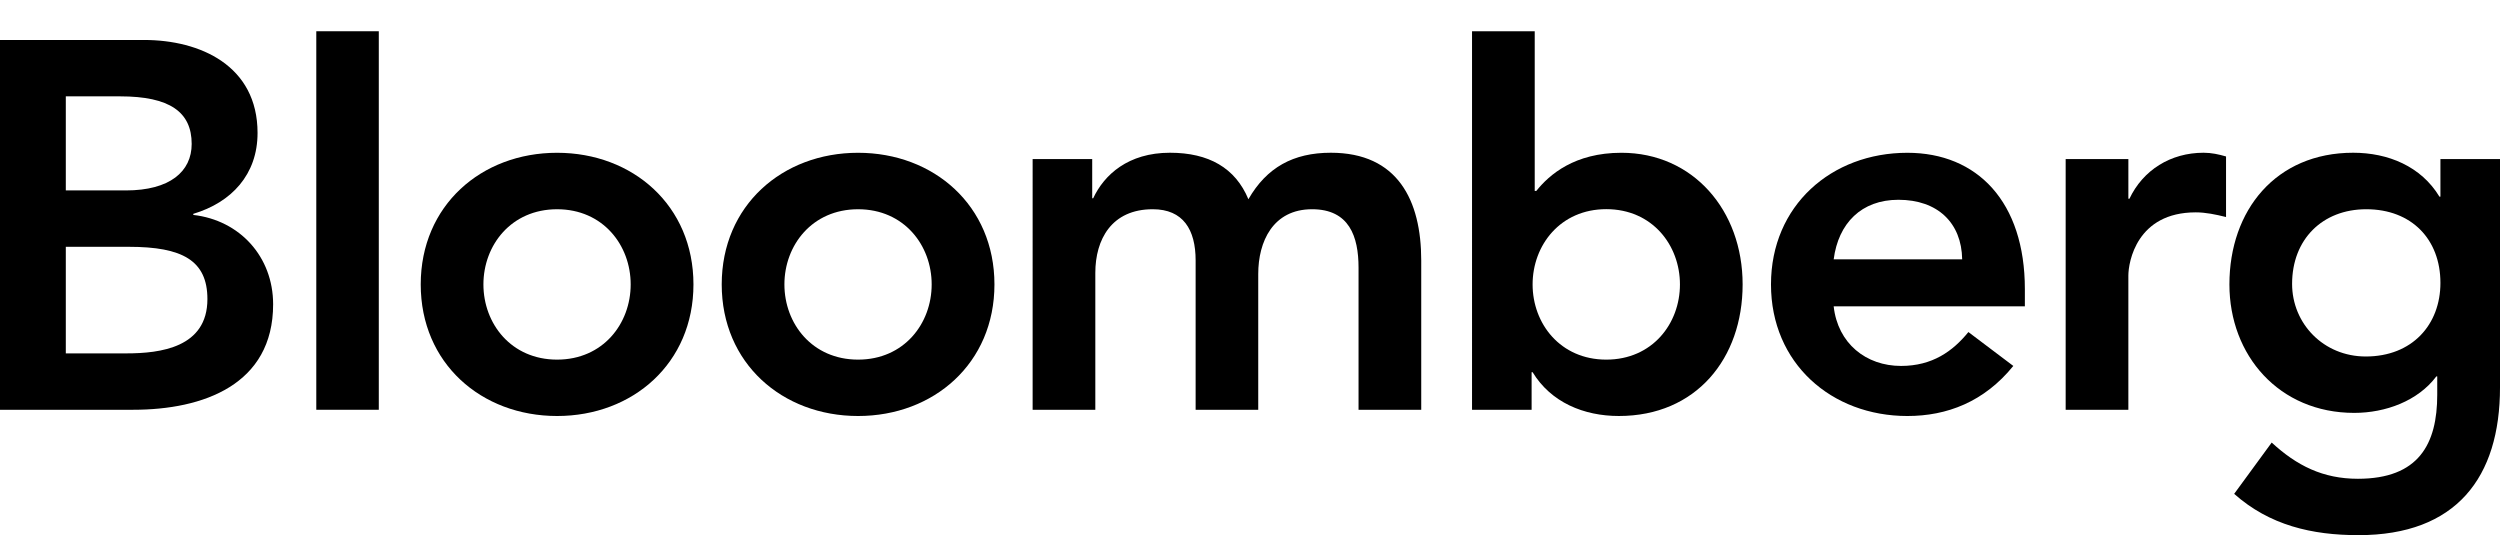 <?xml version="1.0" encoding="UTF-8" standalone="no"?>
<!-- Generator: Adobe Illustrator 12.0.1, SVG Export Plug-In . SVG Version: 6.00 Build 51448)  -->

<svg
   xmlns:dc="http://purl.org/dc/elements/1.1/"
   xmlns:cc="http://creativecommons.org/ns#"
   xmlns:rdf="http://www.w3.org/1999/02/22-rdf-syntax-ns#"
   xmlns:svg="http://www.w3.org/2000/svg"
   xmlns="http://www.w3.org/2000/svg"
   xmlns:sodipodi="http://sodipodi.sourceforge.net/DTD/sodipodi-0.dtd"
   xmlns:inkscape="http://www.inkscape.org/namespaces/inkscape"
   version="1.1"
   id="Layer_1"
   width="300.005"
   height="64.219"
   viewBox="0 0 300.005 64.219"
   overflow="visible"
   enable-background="new 0 0 300.005 60.469"
   xml:space="preserve"
   inkscape:version="0.48.5 r10040"
   sodipodi:docname="bloomberg-black.svg"
   style="overflow:visible"><defs
     id="defs23" /><sodipodi:namedview
     pagecolor="#ffffff"
     bordercolor="#666666"
     borderopacity="1"
     objecttolerance="10"
     gridtolerance="10"
     guidetolerance="10"
     inkscape:pageopacity="0"
     inkscape:pageshadow="2"
     inkscape:window-width="1440"
     inkscape:window-height="851"
     id="namedview21"
     showgrid="false"
     inkscape:zoom="3.126116"
     inkscape:cx="150.0025"
     inkscape:cy="21.790723"
     inkscape:window-x="0"
     inkscape:window-y="0"
     inkscape:window-maximized="1"
     inkscape:current-layer="Layer_1"
     fit-margin-top="0"
     fit-margin-left="0"
     fit-margin-right="0"
     fit-margin-bottom="0" /><path
     d="m 7.897,11.563 h 6.52 c 5.959,0 8.585,1.883 8.585,5.708 0,3.324 -2.626,5.581 -7.897,5.581 H 7.897 v -11.289 z M -3.4855608e-6,49.173 H 15.98 c 8.398,0 16.796,-3 16.796,-12.657 0,-5.708 -4.002,-10.09 -9.579,-10.724 v -0.132 c 4.563,-1.367 7.71,-4.69 7.71,-9.706 0,-8.088 -6.903,-11.157 -13.61,-11.157 H -3.4855608e-6 V 49.173 z M 7.897,29.618 h 7.582 c 6.392,0 9.411,1.632 9.411,6.274 0,5.821 -5.654,6.515 -9.726,6.515 H 7.897 V 29.618 z"
     id="path3"
     inkscape:connector-curvature="0"
     style="fill:#000000" /><line
     stroke-miterlimit="10"
     x1="41.706"
     y1="49.173"
     x2="41.706"
     y2="3.75"
     id="line5"
     style="fill:#000000;stroke:#000000;stroke-width:7.5;stroke-miterlimit:10;stroke-opacity:1" /><path
     d="m 58.011,34.132 c 0,-4.701 3.324,-9.022 8.841,-9.022 5.517,0 8.831,4.322 8.831,9.022 0,4.7 -3.314,9.023 -8.831,9.023 -5.518,0 -8.841,-4.322 -8.841,-9.023 m -7.523,0 c 0,9.465 7.267,15.789 16.364,15.789 9.086,0 16.364,-6.323 16.364,-15.789 0,-9.466 -7.277,-15.798 -16.364,-15.798 -9.097,-0.001 -16.364,6.333 -16.364,15.798"
     id="path7"
     inkscape:connector-curvature="0"
     style="fill:#000000" /><path
     d="m 94.131,34.132 c 0,-4.701 3.324,-9.022 8.841,-9.022 5.517,0 8.831,4.322 8.831,9.022 0,4.7 -3.314,9.023 -8.831,9.023 -5.517,0 -8.841,-4.322 -8.841,-9.023 m -7.523,0 c 0,9.465 7.268,15.789 16.364,15.789 9.086,0 16.364,-6.323 16.364,-15.789 0,-9.466 -7.277,-15.798 -16.364,-15.798 -9.097,-0.001 -16.364,6.333 -16.364,15.798"
     id="path9"
     inkscape:connector-curvature="0"
     style="fill:#000000" /><path
     d="m 123.918,19.086 h 7.149 v 4.706 h 0.118 c 1.318,-2.822 4.199,-5.463 9.214,-5.463 4.642,0 7.848,1.814 9.411,5.581 2.193,-3.816 5.389,-5.581 9.893,-5.581 8.024,0 10.848,5.713 10.848,12.922 v 17.923 h -7.523 V 32.126 c 0,-3.757 -1.121,-7.017 -5.576,-7.017 -4.7,0 -6.461,3.884 -6.461,7.764 v 16.3 h -7.513 V 31.25 c 0,-3.708 -1.505,-6.141 -5.143,-6.141 -4.947,0 -6.894,3.624 -6.894,7.641 v 16.423 h -7.523 V 19.086 z"
     id="path11"
     inkscape:connector-curvature="0"
     style="fill:#000000" /><path
     d="m 201.597,34.132 c 0,4.706 -3.314,9.023 -8.841,9.023 -5.518,0 -8.841,-4.317 -8.841,-9.023 0,-4.701 3.323,-9.033 8.841,-9.033 5.527,0 8.841,4.332 8.841,9.033 m -24.949,15.041 h 7.149 v -4.51 h 0.118 c 2.202,3.624 6.146,5.257 10.354,5.257 9.264,0 14.85,-6.894 14.85,-15.789 0,-8.9 -5.959,-15.798 -14.544,-15.798 -5.636,0 -8.654,2.626 -10.218,4.583 H 184.17 V 3.75 h -7.523 V 49.173 z"
     id="path13"
     inkscape:connector-curvature="0"
     style="fill:#000000" /><path
     d="m 220.045,31.123 c 0.561,-4.332 3.324,-7.149 7.769,-7.149 4.701,0 7.582,2.759 7.651,7.149 h -15.42 z m 22.943,5.64 v -2.065 c 0,-10.473 -5.703,-16.364 -14.102,-16.364 -9.106,0 -16.364,6.333 -16.364,15.798 0,9.465 7.258,15.789 16.364,15.789 4.75,0 9.214,-1.691 12.715,-6.009 l -5.389,-4.066 c -1.878,2.307 -4.327,4.066 -8.084,4.066 -4.198,0 -7.592,-2.699 -8.083,-7.149 h 22.943 z"
     id="path15"
     inkscape:connector-curvature="0"
     style="fill:#000000" /><path
     d="m 247.885,19.086 h 7.523 v 4.765 h 0.128 c 1.632,-3.447 4.946,-5.522 8.899,-5.522 0.944,0 1.819,0.192 2.694,0.447 v 7.268 c -1.249,-0.31 -2.448,-0.561 -3.639,-0.561 -7.08,0 -8.083,5.959 -8.083,7.592 v 16.099 h -7.523 V 19.086 z"
     id="path17"
     inkscape:connector-curvature="0"
     style="fill:#000000" /><path
     d="m 283.957,25.109 c 5.448,0 8.899,3.624 8.899,8.84 0,5.006 -3.383,8.831 -8.959,8.831 -5.074,0 -8.841,-3.948 -8.841,-8.713 0,-5.334 3.629,-8.958 8.901,-8.958 m 8.899,-6.023 v 4.514 h -0.118 c -2.202,-3.639 -6.155,-5.271 -10.354,-5.271 -9.273,0 -14.85,6.898 -14.85,15.803 0,8.516 5.959,15.415 14.978,15.415 3.766,0 7.65,-1.436 9.854,-4.381 h 0.107 v 2.198 c 0,5.949 -2.242,10.09 -9.519,10.09 -4.199,0 -7.337,-1.574 -10.346,-4.347 l -4.504,6.155 c 4.248,3.776 9.332,4.957 14.918,4.957 11.723,0 16.983,-6.903 16.983,-17.741 V 19.086 h -7.149 z"
     id="path19"
     inkscape:connector-curvature="0"
     style="fill:#000000" /></svg>